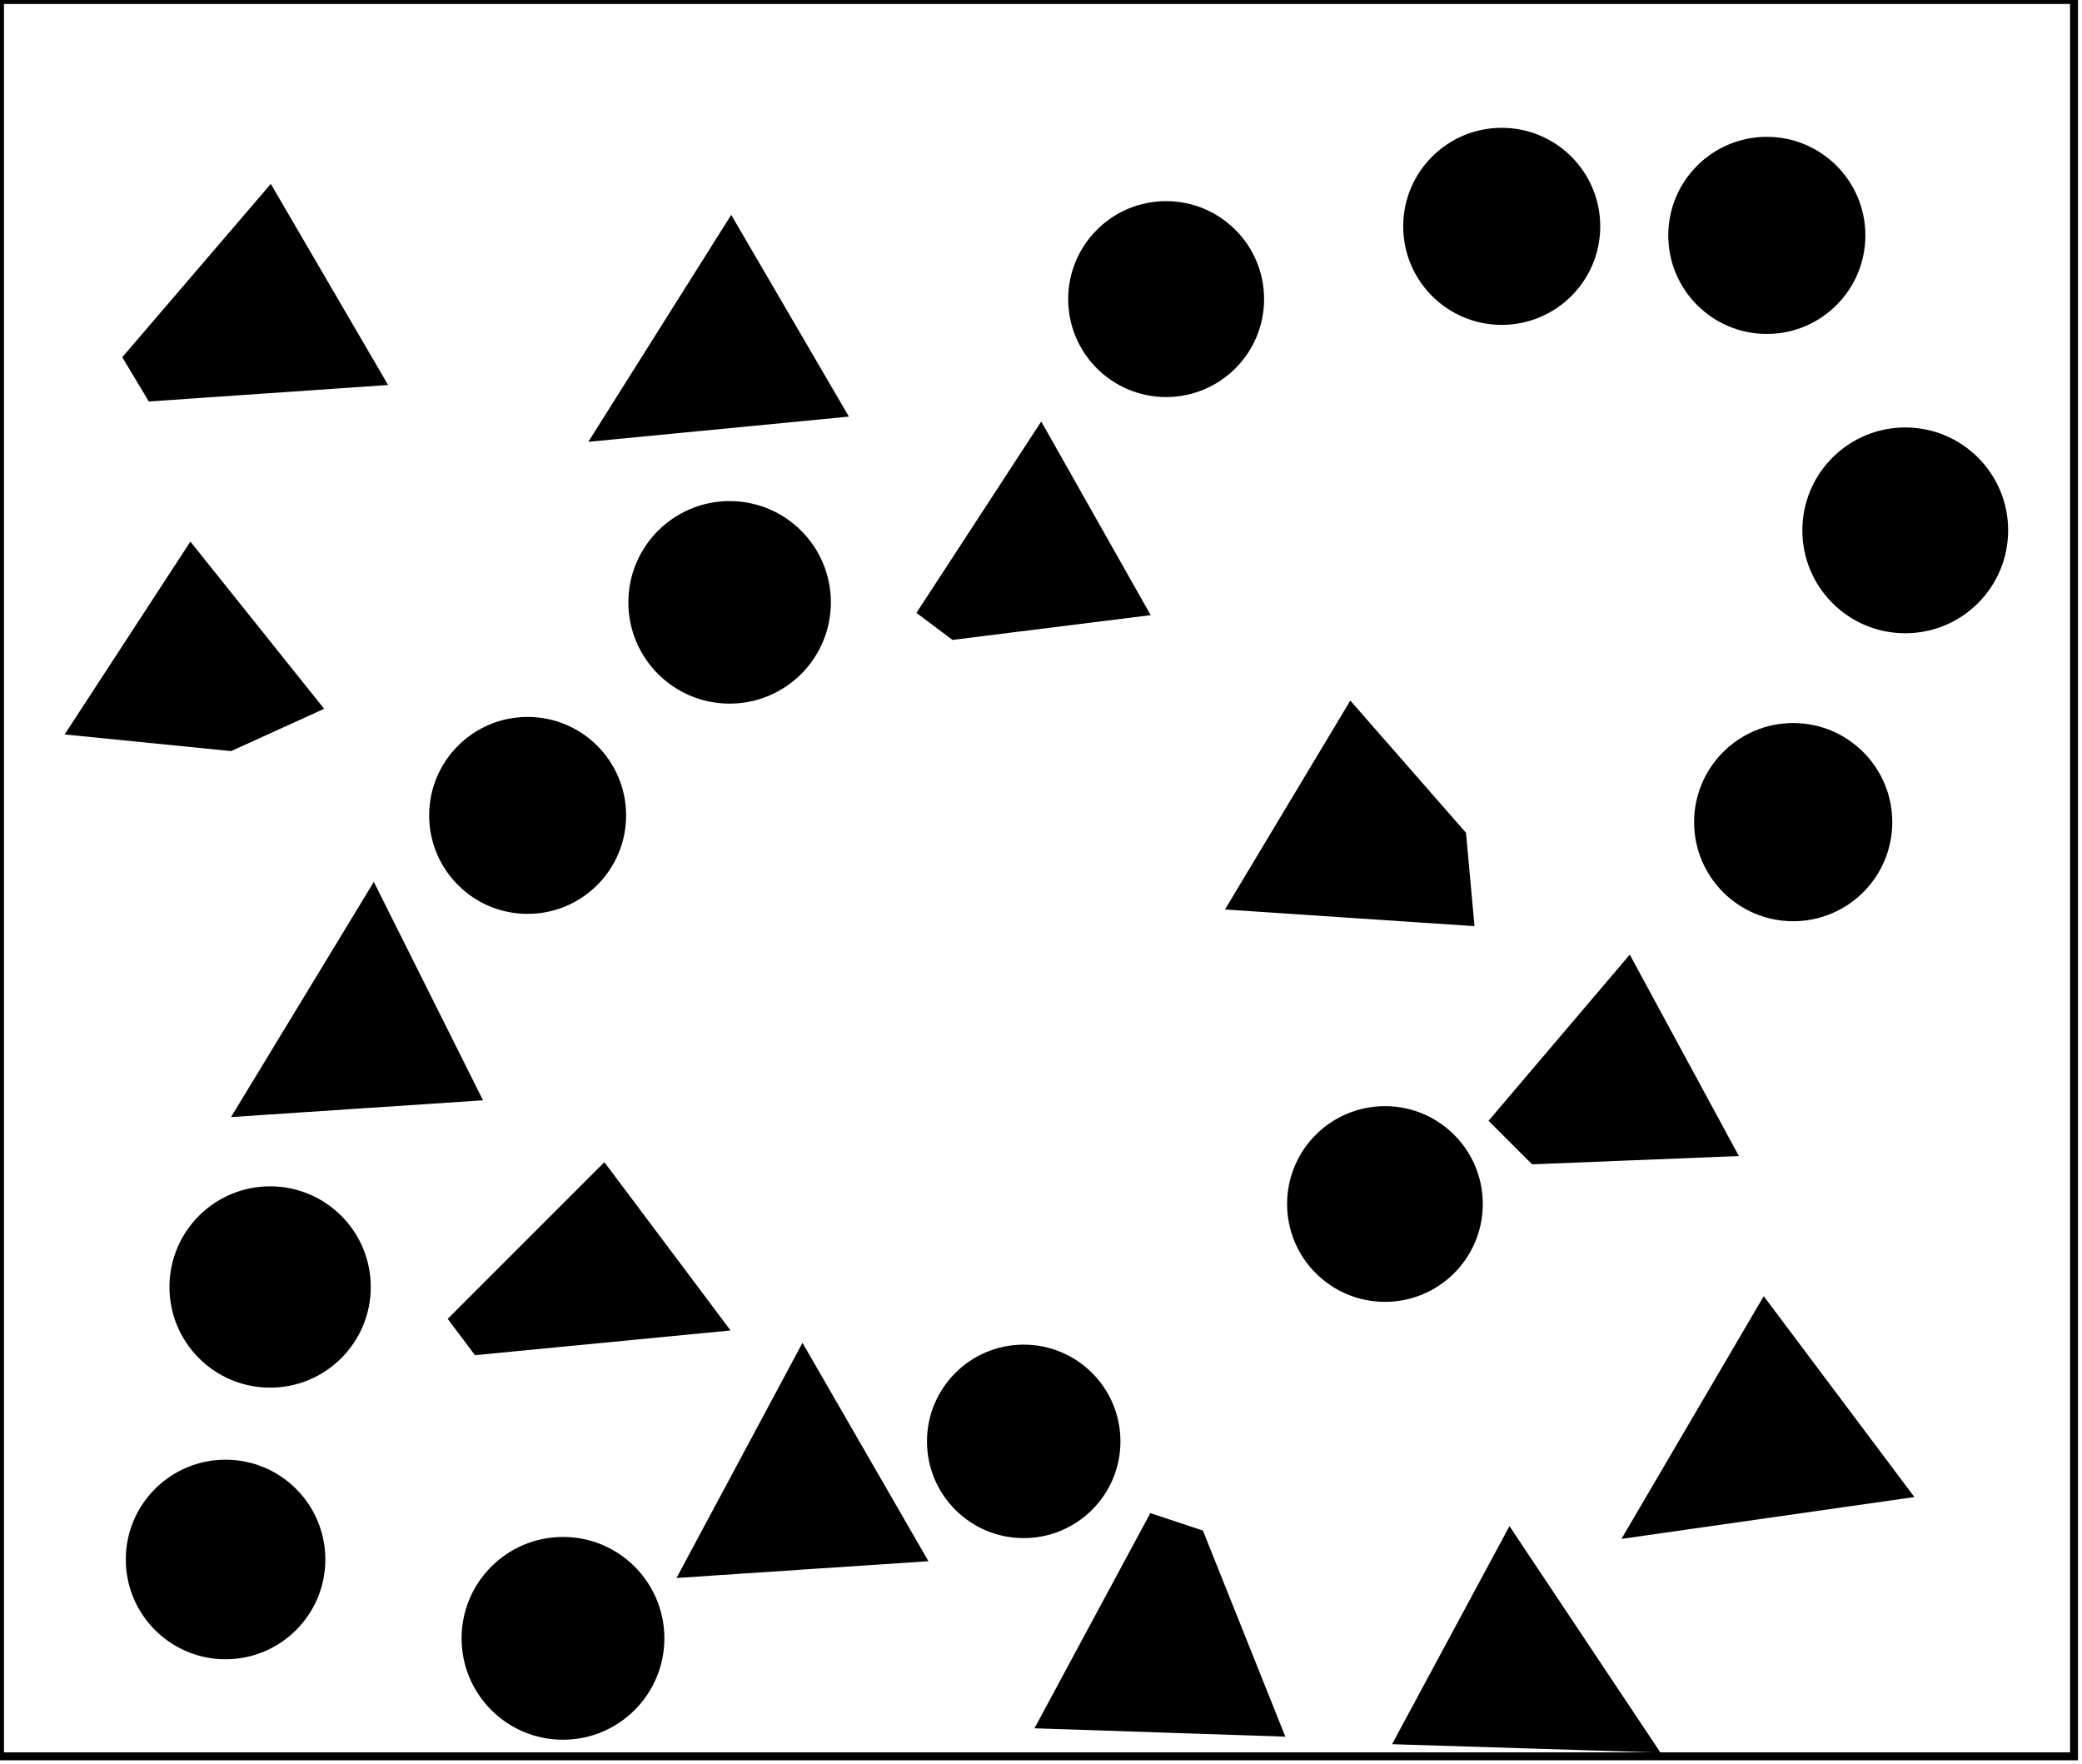 <?xml version="1.0" encoding="utf-8" ?>
<svg baseProfile="full" height="222" version="1.1" width="262" xmlns="http://www.w3.org/2000/svg" xmlns:ev="http://www.w3.org/2001/xml-events" xmlns:xlink="http://www.w3.org/1999/xlink"><defs /><rect fill="white" height="222" width="262" x="0" y="0" /><path d="M 200,214 L 192,202 L 184,215 Z" fill="none" stroke="black" stroke-width="1" /><path d="M 146,201 L 140,213 L 153,213 L 153,208 Z" fill="none" stroke="black" stroke-width="1" /><circle cx="71.0" cy="206.364" fill="none" r="5.724" stroke="black" stroke-width="1" /><circle cx="70.846" cy="206.154" fill="black" r="12.259" stroke="black" stroke-width="1" /><path d="M 190,193 L 208,220 L 176,219 Z" fill="black" stroke="black" stroke-width="1" /><path d="M 145,191 L 151,193 L 161,218 L 131,217 Z" fill="black" stroke="black" stroke-width="1" /><circle cx="29.0" cy="196.5" fill="none" r="5.59" stroke="black" stroke-width="1" /><circle cx="28.385" cy="196.231" fill="black" r="12.056" stroke="black" stroke-width="1" /><path d="M 101,180 L 96,192 L 108,192 L 108,188 Z" fill="none" stroke="black" stroke-width="1" /><circle cx="128.191" cy="182.979" fill="none" r="6.268" stroke="black" stroke-width="1" /><path d="M 225,175 L 220,177 L 215,187 L 229,187 Z" fill="none" stroke="black" stroke-width="1" /><circle cx="128.824" cy="181.37" fill="black" r="11.673" stroke="black" stroke-width="1" /><path d="M 101,170 L 116,196 L 86,198 Z" fill="black" stroke="black" stroke-width="1" /><path d="M 240,188 L 205,193 L 222,164 Z" fill="black" stroke="black" stroke-width="1" /><circle cx="34.045" cy="161.591" fill="none" r="5.509" stroke="black" stroke-width="1" /><path d="M 69,162 L 80,164 L 80,161 L 76,156 L 73,156 Z" fill="none" stroke="black" stroke-width="1" /><circle cx="33.991" cy="161.943" fill="black" r="12.166" stroke="black" stroke-width="1" /><path d="M 57,166 L 76,147 L 91,167 L 60,170 Z" fill="black" stroke="black" stroke-width="1" /><circle cx="174.342" cy="151.605" fill="none" r="5.644" stroke="black" stroke-width="1" /><circle cx="174.283" cy="151.5" fill="black" r="11.813" stroke="black" stroke-width="1" /><path d="M 202,129 L 198,140 L 209,140 L 209,136 Z" fill="none" stroke="black" stroke-width="1" /><path d="M 188,141 L 205,121 L 218,145 L 193,146 Z" fill="black" stroke="black" stroke-width="1" /><path d="M 53,130 L 44,121 L 37,135 L 53,133 Z" fill="none" stroke="black" stroke-width="1" /><path d="M 47,112 L 60,138 L 30,140 Z" fill="black" stroke="black" stroke-width="1" /><circle cx="225.784" cy="103.338" fill="none" r="5.475" stroke="black" stroke-width="1" /><path d="M 163,110 L 179,111 L 179,108 L 171,98 Z" fill="none" stroke="black" stroke-width="1" /><circle cx="66.421" cy="102.895" fill="none" r="5.533" stroke="black" stroke-width="1" /><circle cx="225.656" cy="103.451" fill="black" r="11.969" stroke="black" stroke-width="1" /><circle cx="66.397" cy="102.603" fill="black" r="11.892" stroke="black" stroke-width="1" /><path d="M 170,89 L 184,105 L 185,116 L 155,114 Z" fill="black" stroke="black" stroke-width="1" /><path d="M 29,80 L 25,77 L 19,88 L 31,88 Z" fill="none" stroke="black" stroke-width="1" /><circle cx="92.0" cy="76.0" fill="none" r="5.385" stroke="black" stroke-width="1" /><path d="M 40,89 L 29,94 L 9,92 L 24,69 Z" fill="black" stroke="black" stroke-width="1" /><circle cx="91.816" cy="75.796" fill="black" r="12.243" stroke="black" stroke-width="1" /><path d="M 131,63 L 125,71 L 127,75 L 136,73 Z" fill="none" stroke="black" stroke-width="1" /><circle cx="239.833" cy="67.167" fill="none" r="5.603" stroke="black" stroke-width="1" /><circle cx="239.758" cy="66.736" fill="black" r="12.449" stroke="black" stroke-width="1" /><path d="M 131,54 L 144,77 L 120,80 L 116,77 Z" fill="black" stroke="black" stroke-width="1" /><path d="M 90,36 L 83,49 L 98,49 Z" fill="none" stroke="black" stroke-width="1" /><circle cx="147.167" cy="38.167" fill="none" r="5.297" stroke="black" stroke-width="1" /><path d="M 33,32 L 25,45 L 39,45 L 39,40 Z" fill="none" stroke="black" stroke-width="1" /><path d="M 92,28 L 106,52 L 75,55 Z" fill="black" stroke="black" stroke-width="1" /><circle cx="146.747" cy="37.636" fill="black" r="11.826" stroke="black" stroke-width="1" /><circle cx="221.643" cy="30.0" fill="none" r="5.528" stroke="black" stroke-width="1" /><path d="M 16,45 L 34,24 L 48,48 L 19,50 Z" fill="black" stroke="black" stroke-width="1" /><circle cx="189.0" cy="28.667" fill="none" r="5.271" stroke="black" stroke-width="1" /><circle cx="222.338" cy="29.62" fill="black" r="11.902" stroke="black" stroke-width="1" /><circle cx="188.978" cy="28.481" fill="black" r="11.898" stroke="black" stroke-width="1" /><path d="M 0,0 L 0,221 L 261,221 L 261,0 Z" fill="none" stroke="black" stroke-width="1" /></svg>